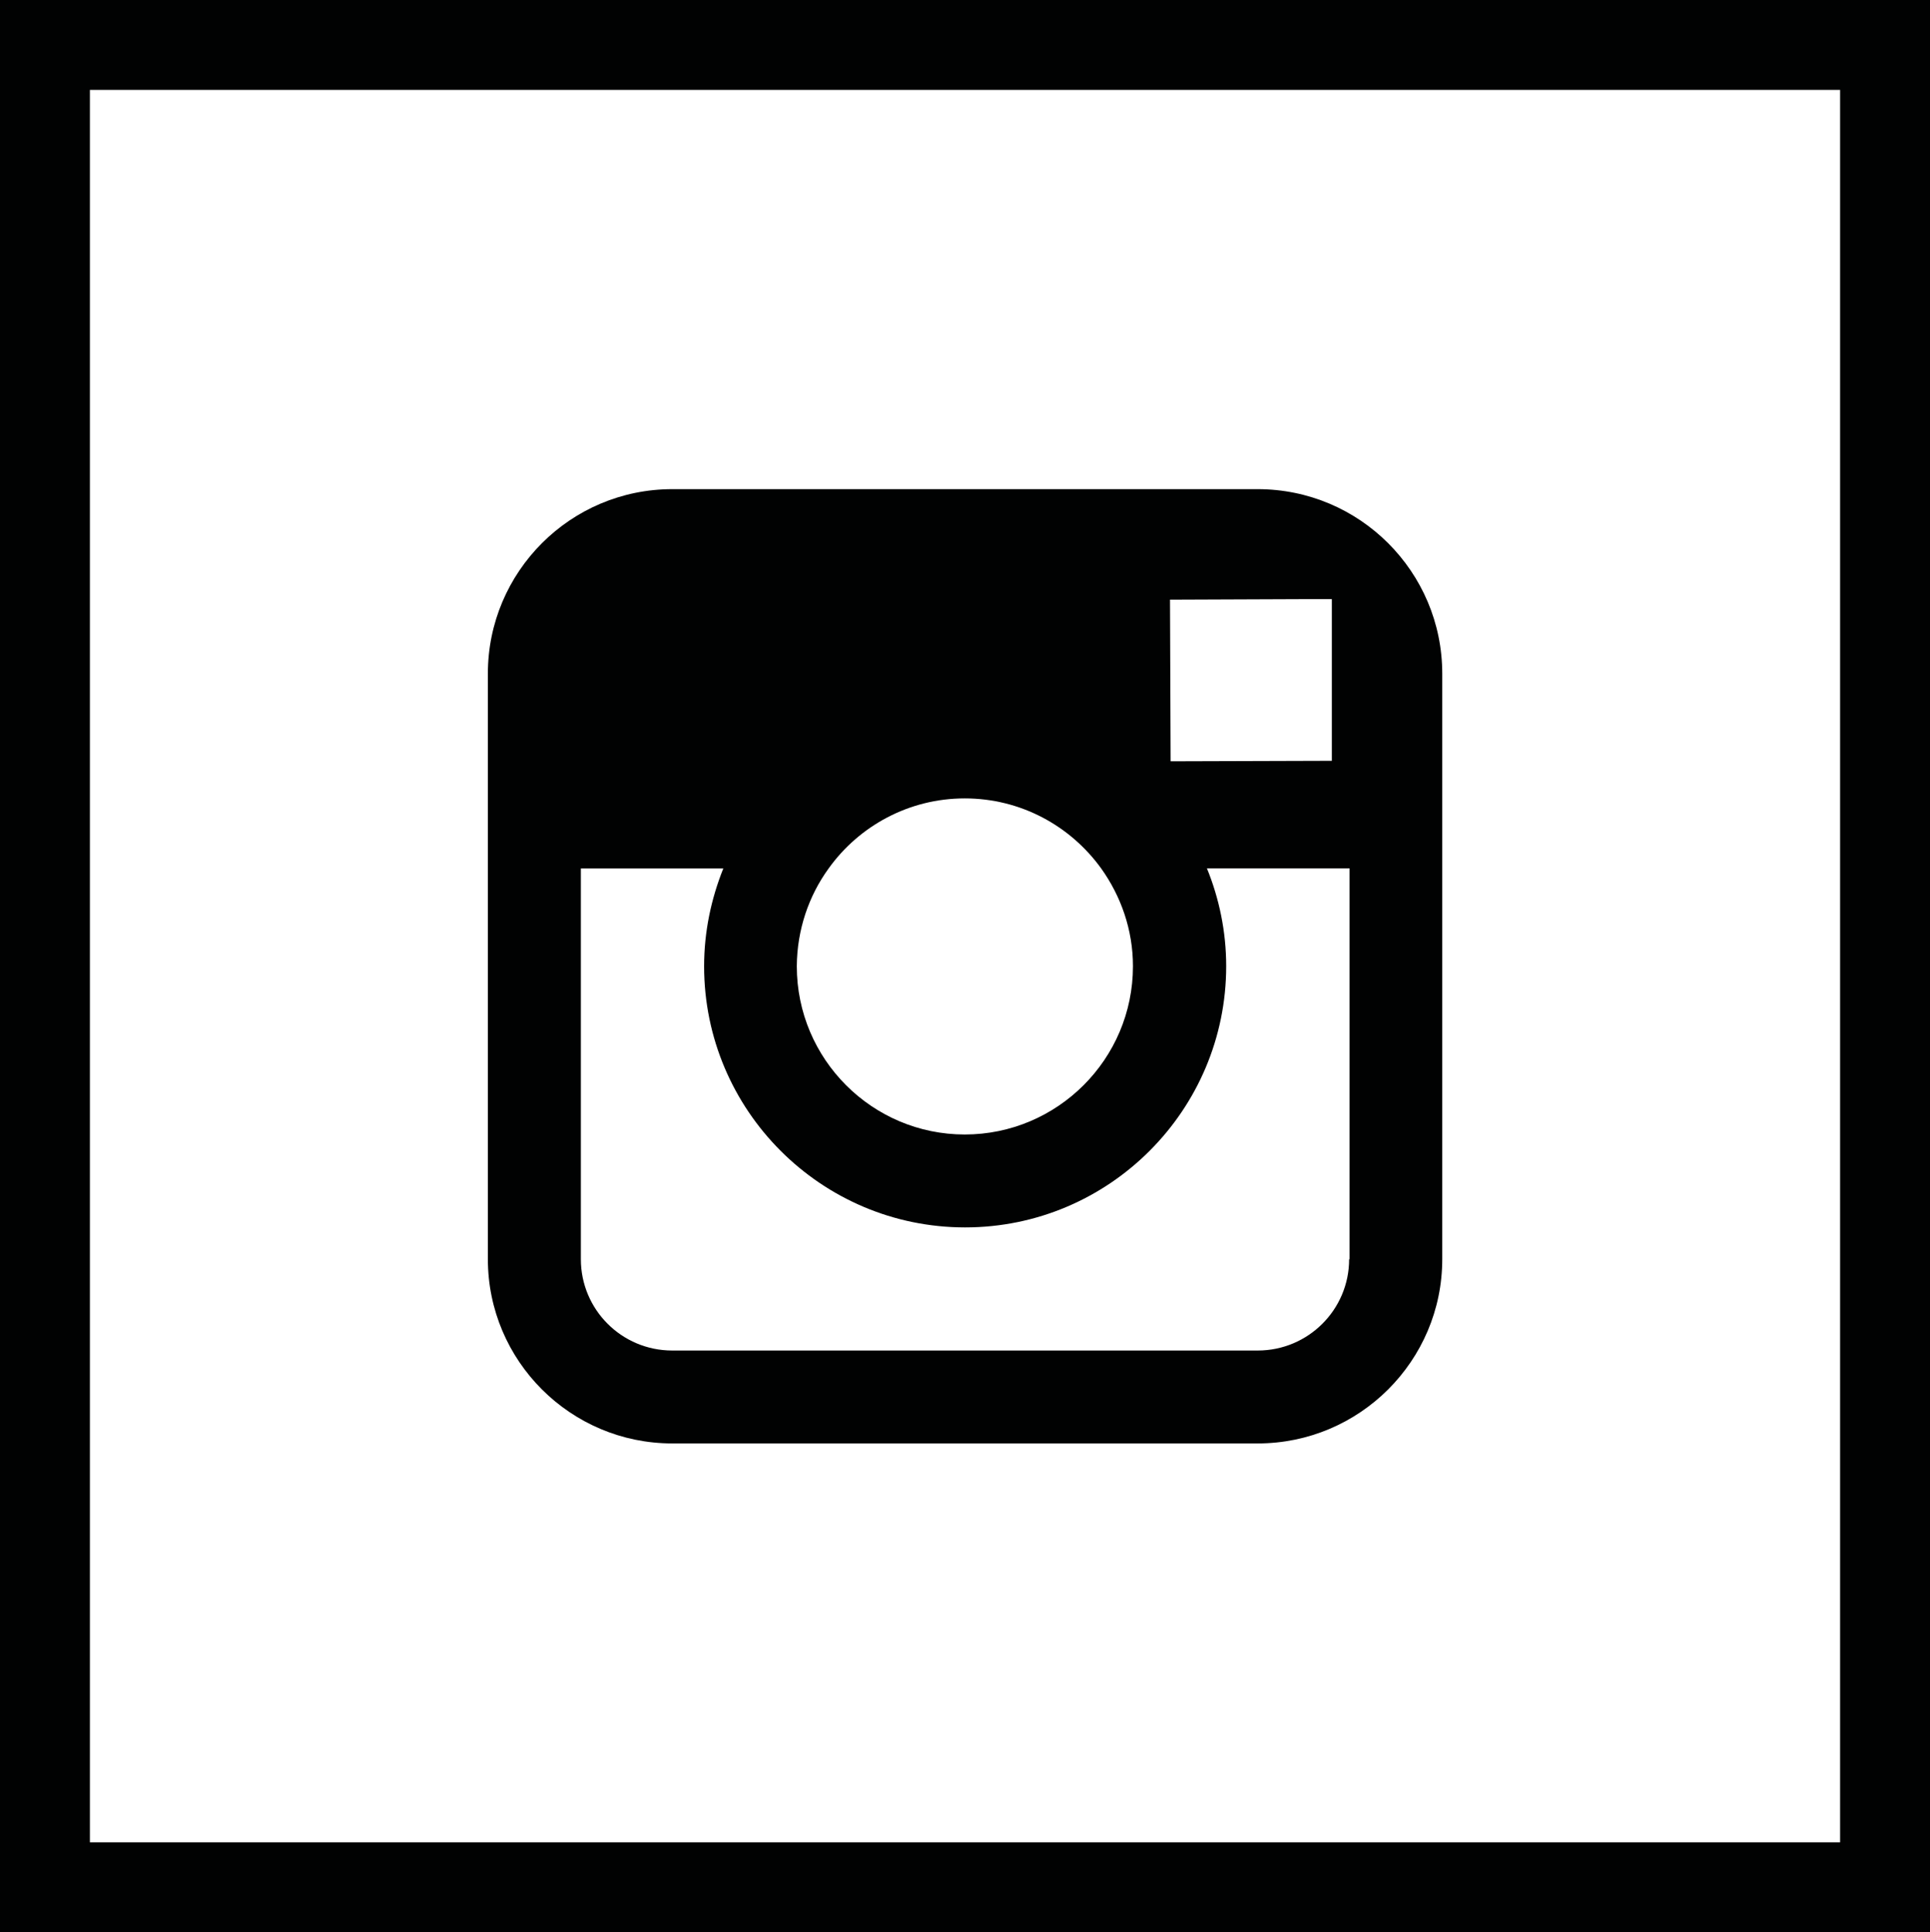 <?xml version="1.0" encoding="utf-8"?>
<!-- Generator: Adobe Illustrator 16.0.0, SVG Export Plug-In . SVG Version: 6.00 Build 0)  -->
<!DOCTYPE svg PUBLIC "-//W3C//DTD SVG 1.1//EN" "http://www.w3.org/Graphics/SVG/1.1/DTD/svg11.dtd">
<svg version="1.1" id="Capa_1" xmlns="http://www.w3.org/2000/svg" xmlns:xlink="http://www.w3.org/1999/xlink" x="0px" y="0px"
	 width="31.256px" height="31.297px" viewBox="0 0 31.256 31.297" enable-background="new 0 0 31.256 31.297" xml:space="preserve">
<path fill="#010202" d="M31.256,31.297H0V0h31.256V31.297z M1.456,29.841H29.8V1.456H1.456V29.841z"/>
<path fill="#010202" d="M20.368,7.923h-9.481c-1.647,0-2.986,1.338-2.986,2.989v9.483c0,1.647,1.339,2.985,2.986,2.985h9.481
	c1.649,0,2.989-1.338,2.989-2.985v-6.331v-3.152C23.357,9.261,22.017,7.923,20.368,7.923z M21.226,9.704h0.343v2.619l-2.611,0.008
	l-0.01-2.618L21.226,9.704z M13.42,14.066c0.493-0.688,1.3-1.134,2.204-1.134c0.909,0,1.713,0.447,2.209,1.134
	c0.319,0.446,0.515,0.993,0.515,1.584c0,1.506-1.224,2.726-2.724,2.726c-1.499,0-2.72-1.22-2.72-2.726
	C12.908,15.06,13.097,14.511,13.42,14.066z M21.849,20.396c0,0.817-0.663,1.479-1.481,1.479h-9.481c-0.818,0-1.48-0.662-1.48-1.479
	v-6.329h2.307c-0.196,0.489-0.311,1.022-0.311,1.584c0,2.333,1.896,4.229,4.226,4.23c2.334,0,4.229-1.899,4.229-4.232
	c0-0.558-0.113-1.095-0.312-1.584h2.31v6.331H21.849z"/>
</svg>

